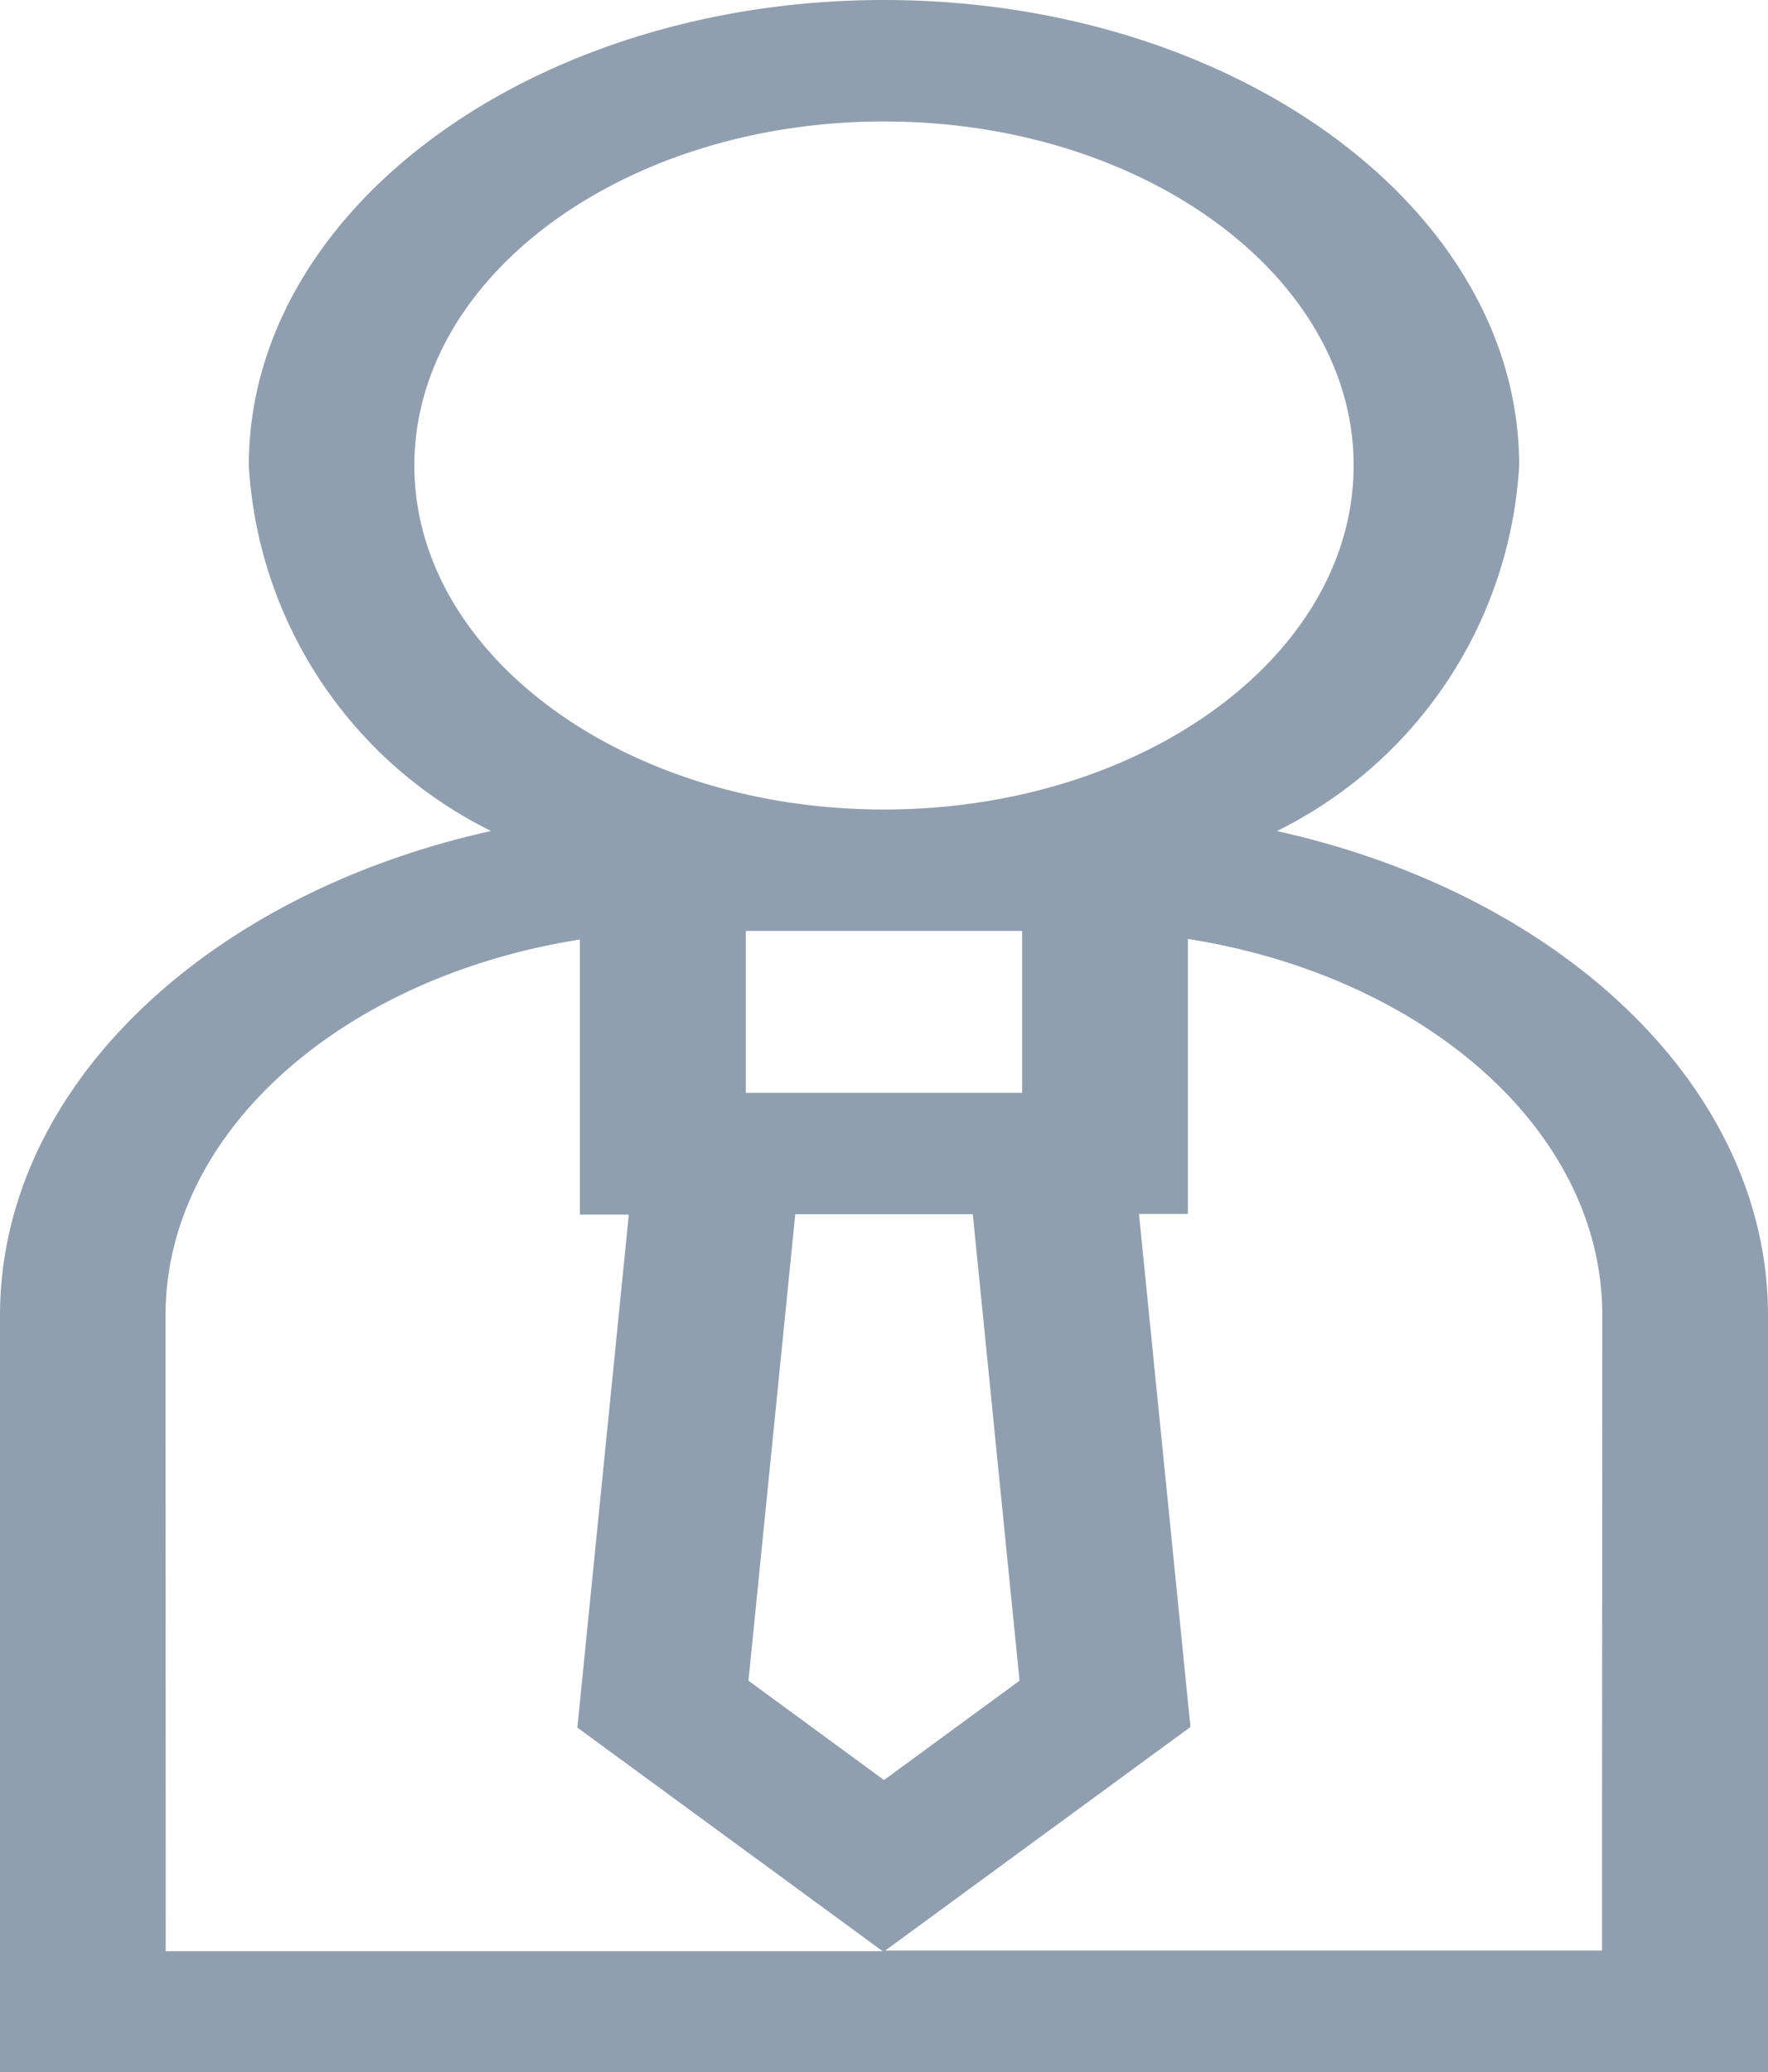 <svg xmlns="http://www.w3.org/2000/svg" width="27" height="31.648" viewBox="0 0 27 31.648">
  <g id="edit_Borad" data-name="edit Borad" transform="translate(-96)">
    <path id="Path_6639" data-name="Path 6639" d="M115.5,12.692a6.651,6.651,0,0,0,3.7-5.583C119.2,3.189,114.85,0,109.5,0s-9.7,3.189-9.7,7.108a6.651,6.651,0,0,0,3.7,5.583c-4.335.96-7.5,3.913-7.5,7.4V31.648h27V20.089C123,16.6,119.834,13.651,115.5,12.692ZM111.57,25.668l-2.07,1.517-2.07-1.517.715-7.124h2.711Zm-4.18-8.978V14.217h4.219v2.473Zm-5.062-9.581c0-2.9,3.217-5.254,7.172-5.254s7.172,2.357,7.172,5.254-3.217,5.254-7.172,5.254S102.328,10.006,102.328,7.108Zm-3.8,12.981c0-2.814,2.716-5.172,6.328-5.741v4.2h.747l-.786,7.835,4.662,3.415H98.531Zm21.937,9.7H109.518l4.662-3.415-.786-7.835h.747v-4.2c3.612.569,6.328,2.927,6.328,5.741Z" transform="translate(0)" fill="#919eaf"/>
  </g>
</svg>
